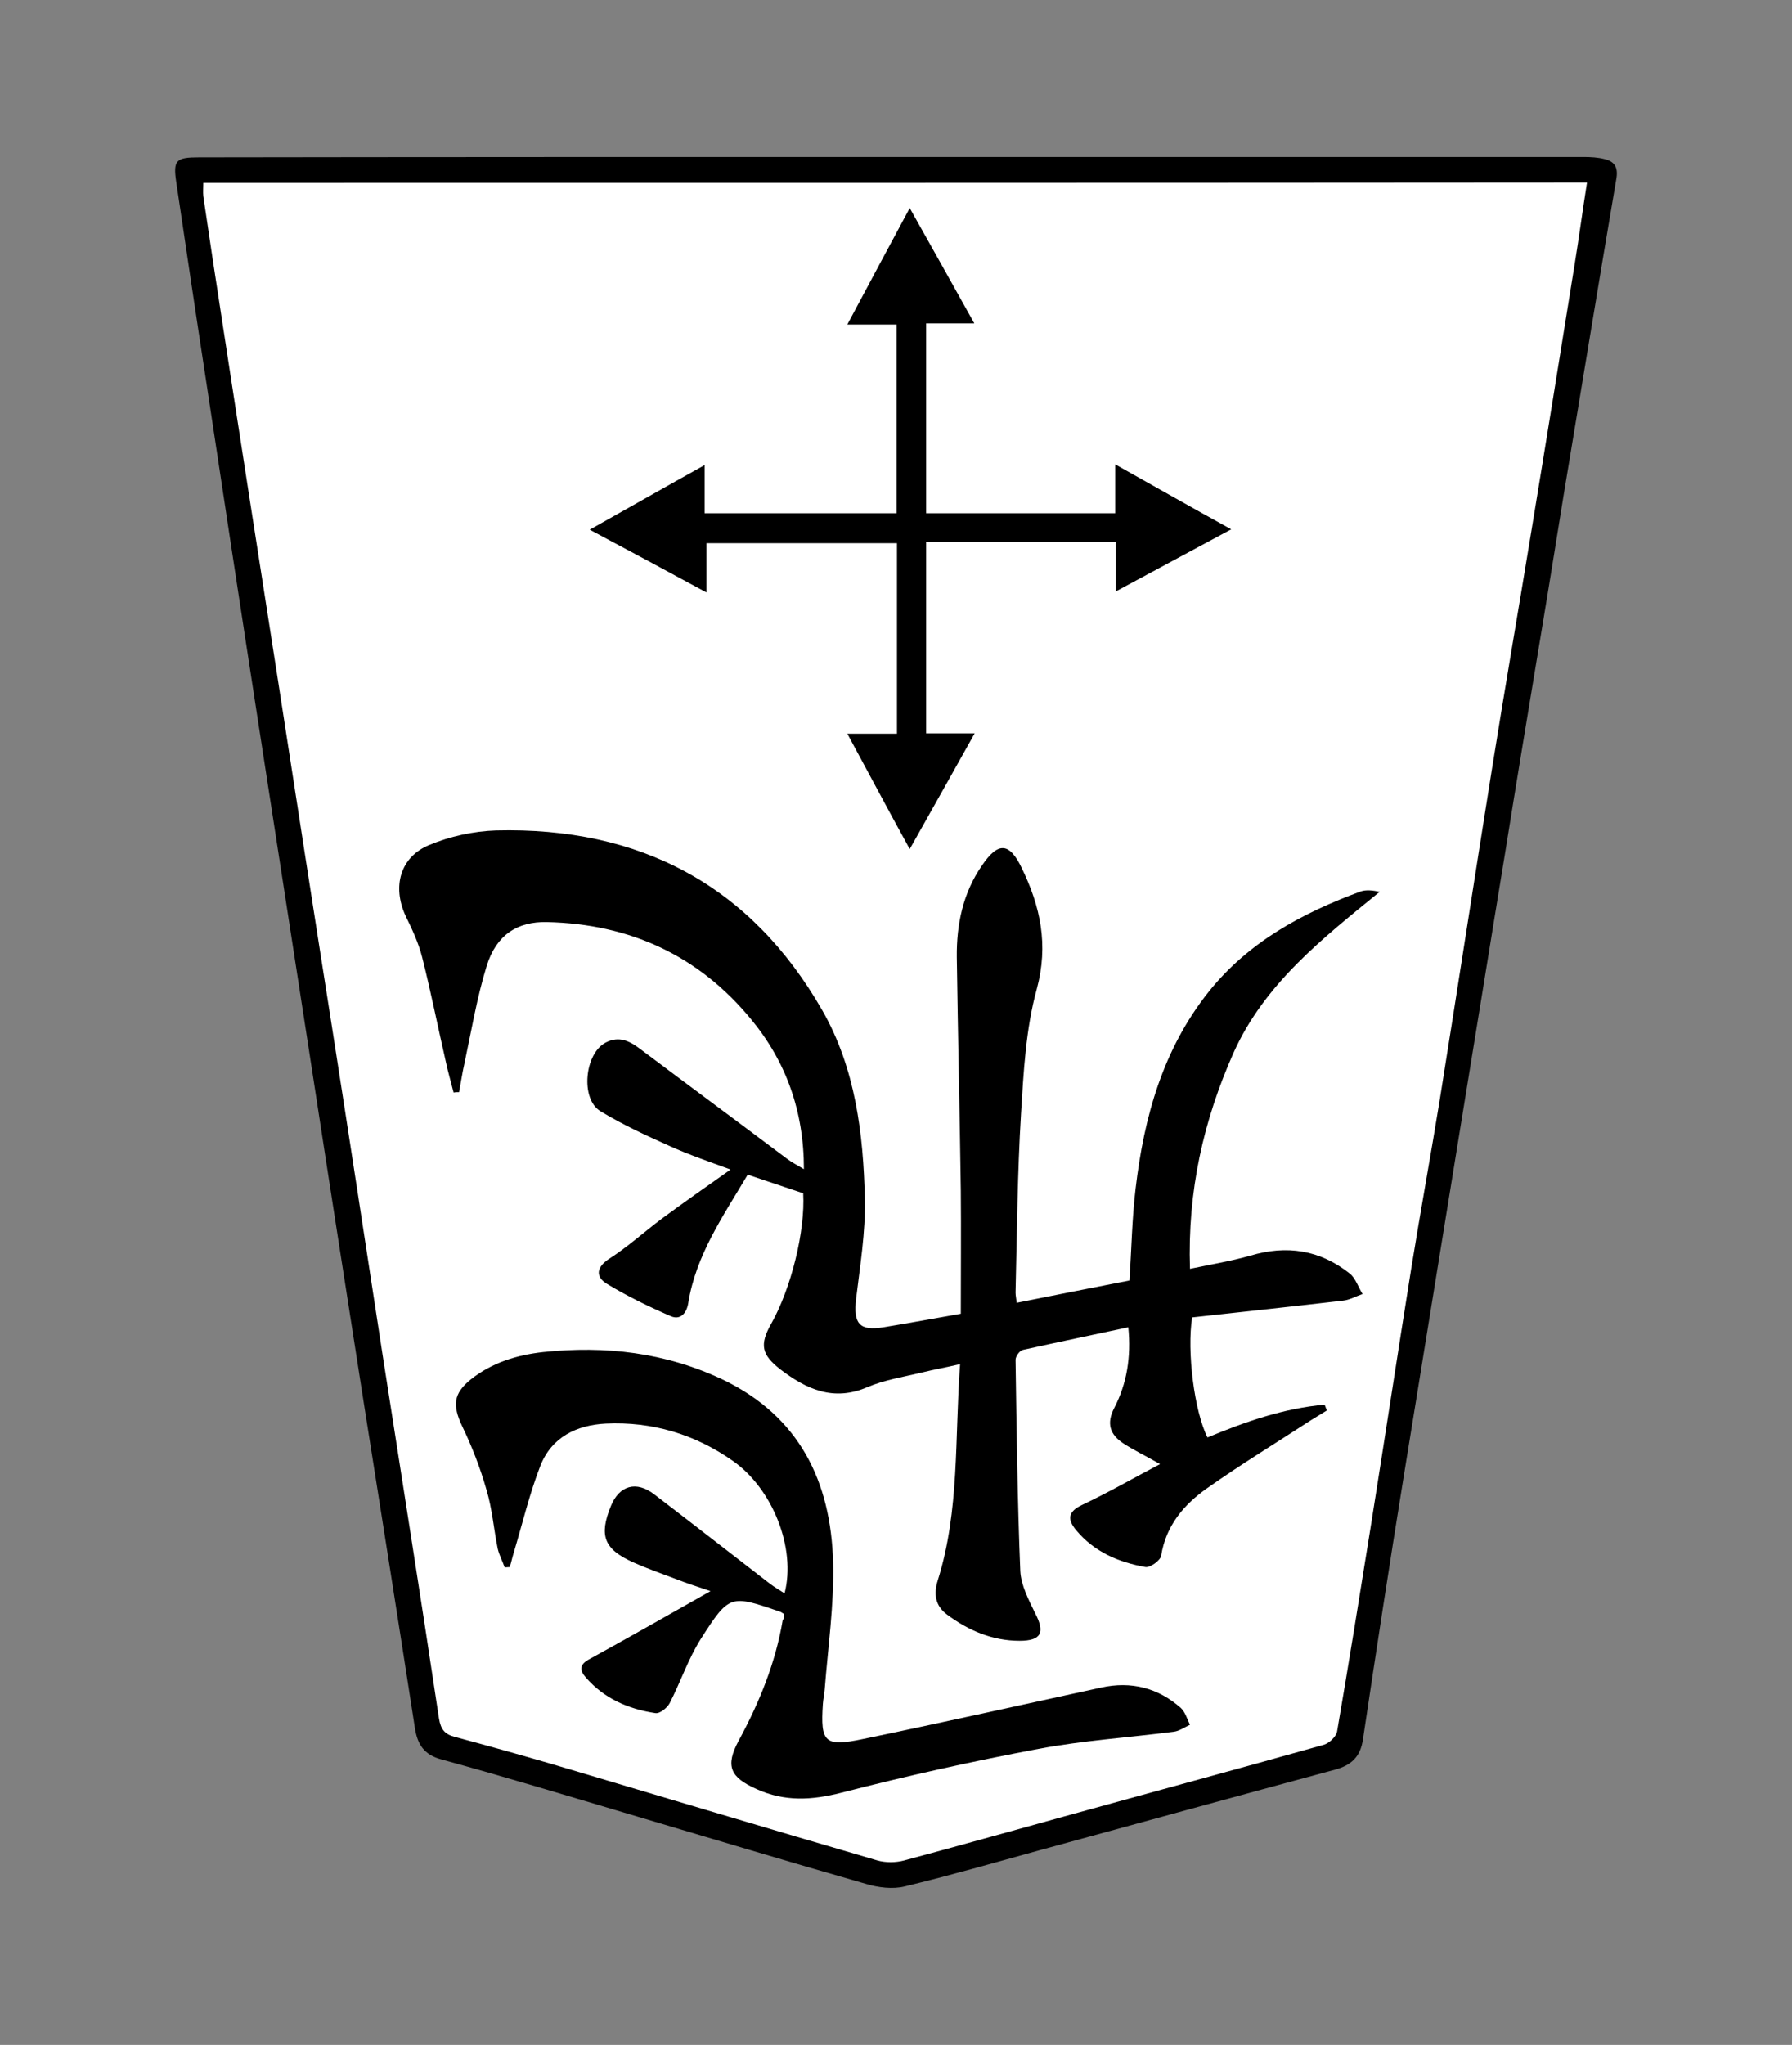 <?xml version="1.0" encoding="UTF-8" standalone="no"?>
<!-- Generator: Adobe Illustrator 22.0.1, SVG Export Plug-In . SVG Version: 6.00 Build 0)  -->

<svg
   xmlns:dc="http://purl.org/dc/elements/1.1/"
   xmlns:cc="http://creativecommons.org/ns#"
   xmlns:rdf="http://www.w3.org/1999/02/22-rdf-syntax-ns#"
   xmlns:svg="http://www.w3.org/2000/svg"
   xmlns="http://www.w3.org/2000/svg"
   xmlns:sodipodi="http://sodipodi.sourceforge.net/DTD/sodipodi-0.dtd"
   xmlns:inkscape="http://www.inkscape.org/namespaces/inkscape"
   version="1.1"
   id="Слой_1"
   x="0px"
   y="0px"
   viewBox="0 0 491.084 560.197"
   xml:space="preserve"
   sodipodi:docname="WHI.svg"
   width="491.084"
   height="560.197"
   inkscape:version="0.92.3 (2405546, 2018-03-11)"><rect x="0" y="0" width="491.084" height="560.197" fill="#808080" stroke="none"/><defs
   id="defs17" /><sodipodi:namedview
   pagecolor="#ffffff"
   bordercolor="#666666"
   borderopacity="1"
   objecttolerance="10"
   gridtolerance="10"
   guidetolerance="10"
   inkscape:pageopacity="0"
   inkscape:pageshadow="2"
   inkscape:window-width="3840"
   inkscape:window-height="2119"
   id="namedview15"
   showgrid="false"
   fit-margin-top="43"
   fit-margin-left="48"
   fit-margin-right="48"
   fit-margin-bottom="43"
   inkscape:zoom="3.1714398"
   inkscape:cx="184.44046"
   inkscape:cy="312.05162"
   inkscape:window-x="0"
   inkscape:window-y="0"
   inkscape:window-maximized="1"
   inkscape:current-layer="Слой_1" />
<path
   style="fill:#ffffff;stroke:#000000;stroke-width:1px;stroke-linecap:butt;stroke-linejoin:miter;stroke-opacity:1"
   d="M 368.111,479.593 439.688,47.928 50.905,47.612 117.752,476.44 244.508,514.593 Z"
   id="path817"
   inkscape:connector-curvature="0" /><g
   id="g12"
   transform="rotate(-180,271.753,350.9)">
	<g
   id="g10">
		<path
   d="m 298.6,658.8 c -63,0 -126,0 -189,0 -2,0 -4,-0.1 -5.9,-0.6 -2.8,-0.7 -3.7,-2.4 -3.1,-5.6 4.9,-28.8 9.6,-57.6 14.4,-86.4 2.4,-14.9 4.8,-29.8 7.3,-44.7 2.9,-17.5 5.8,-35 8.6,-52.5 4.2,-25.5 8.3,-51.1 12.5,-76.7 5.1,-31.6 10.3,-63.2 15.4,-94.8 3.9,-24 7.6,-48.1 11.2,-72.2 0.7,-4.8 3.2,-7.1 7.7,-8.3 27,-7.3 54,-14.7 81,-22.1 12.3,-3.4 24.5,-6.9 36.9,-9.9 3.3,-0.8 7.3,-0.3 10.6,0.7 21.7,6.2 43.2,12.7 64.8,19.1 17.2,5.1 34.3,10.3 51.5,15 4.9,1.3 6.6,4.2 7.3,8.6 4.6,29.7 9.3,59.3 14,89 4.7,30 9.4,60 14,90 5,32.3 10,64.6 15,96.9 4.8,31 9.5,62 14.2,93 2.8,18.2 5.5,36.4 8.2,54.6 0.9,6 0.1,6.8 -6.2,6.8 -63.4,0.1 -126.9,0.1 -190.4,0.1 z m 189.2,-7.1 c 0,-1.3 0.1,-2.5 0,-3.6 -1.7,-11.5 -3.4,-22.9 -5.2,-34.4 -4.9,-32 -9.9,-63.9 -14.9,-95.9 -5,-32.3 -10,-64.6 -15.1,-96.9 -4.7,-30 -9.3,-60 -13.9,-90 -5.2,-33.3 -10.5,-66.6 -15.5,-99.9 -0.5,-3 -1.6,-4.3 -4.3,-5 -8.9,-2.4 -17.9,-4.9 -26.8,-7.5 -29.7,-8.8 -59.3,-17.7 -89.1,-26.4 -2.2,-0.6 -4.9,-0.6 -7.2,0 -14.6,3.9 -29.1,8 -43.6,12 -23.8,6.6 -47.6,13 -71.4,19.7 -1.5,0.4 -3.4,2.2 -3.7,3.6 -3.2,18.6 -6.2,37.3 -9.2,56 -3.8,23.8 -7.4,47.6 -11.2,71.3 -2.5,15.4 -5.3,30.7 -7.8,46.1 -4.8,30 -9.4,60 -14.2,90 -3.5,21.9 -7.3,43.8 -10.9,65.8 -4,24.2 -7.9,48.5 -11.8,72.7 -1.2,7.4 -2.2,14.9 -3.4,22.5 127,-0.1 253,-0.1 379.2,-0.1 z"
   id="path2"
   inkscape:connector-curvature="0" />
		<path
   d="m 225.6,300.7 c 4,2.3 7.2,3.8 10.1,5.7 3.6,2.4 4.7,5.4 2.4,9.8 -3.4,6.6 -4.6,13.8 -3.8,22 9.8,-2.1 19.4,-4.1 28.9,-6.2 0.9,-0.2 2,-1.8 2,-2.7 -0.3,-19.3 -0.5,-38.6 -1.3,-57.9 -0.2,-3.9 -2.3,-7.9 -4.1,-11.6 -2.7,-5.2 -1.7,-7.5 4.3,-7.5 7.4,0 14,2.8 19.9,7.2 3.2,2.4 3.7,5.6 2.5,9.4 -6,19.1 -4.6,38.8 -6.1,59.2 3.9,-0.9 7.3,-1.5 10.5,-2.3 5,-1.2 10.2,-2 14.9,-4 9.3,-4 16.7,-0.6 23.9,4.9 5.1,4 5.7,6.7 2.5,12.4 -5.5,9.7 -9.4,25.5 -8.8,35.8 4.9,1.6 9.8,3.3 15.2,5.1 6.7,-11.3 14.2,-22 16.3,-35.2 0.5,-3 2.3,-4.6 4.7,-3.6 6,2.6 12,5.5 17.6,8.9 3.1,1.9 3,4.5 -0.7,6.9 -5,3.2 -9.5,7.3 -14.3,10.9 -6.1,4.5 -12.4,8.9 -18.9,13.5 5.7,2.1 11.3,4 16.6,6.4 6.5,2.9 13,5.9 19.1,9.6 5.5,3.4 4.3,15.8 -1.5,18.8 -3.7,1.9 -6.6,0.4 -9.6,-1.9 -13.3,-10 -26.7,-19.9 -40,-29.9 -1.3,-1 -2.7,-1.7 -4.7,-2.9 0,15.9 4.9,29.5 14.5,41.1 14.4,17.5 33.3,26.1 55.9,26.6 8.2,0.2 13.9,-3.6 16.5,-11.9 2.7,-8.7 4.2,-17.8 6.1,-26.7 0.6,-2.6 1,-5.3 1.5,-8 0.5,0 1,0 1.5,-0.1 0.7,2.8 1.5,5.5 2.1,8.3 2.2,9.6 4.1,19.2 6.5,28.7 1,4 2.8,7.8 4.6,11.5 3.6,7.9 1.5,16 -6.5,19.3 -5.7,2.4 -12.2,3.8 -18.3,4 -39.3,1 -69.8,-14.9 -89.5,-49.4 -9,-15.8 -11.2,-33.7 -11.6,-51.6 -0.2,-9.1 1.3,-18.2 2.4,-27.3 0.8,-6.8 -0.9,-8.9 -7.5,-7.8 -6.9,1.1 -13.7,2.4 -21.2,3.7 0,11.4 -0.1,22.5 0,33.7 0.3,21.3 0.8,42.6 1.1,64 0.1,9 -1.7,17.6 -6.9,25.1 -4.4,6.5 -7.5,6.4 -10.9,-0.7 -5.1,-10.5 -7.4,-21 -4.1,-33.2 3,-10.9 3.6,-22.7 4.3,-34.1 1,-16.3 1.1,-32.6 1.5,-49 0,-0.8 -0.2,-1.6 -0.3,-2.8 -10.4,2.1 -20.7,4.1 -30.9,6.1 -0.6,8.6 -0.7,16.9 -1.7,25.2 -2.3,19.6 -7.5,38.2 -20.1,54 -10.9,13.6 -25.6,21.5 -41.6,27.4 -1.5,0.5 -3.2,0.3 -5.2,-0.1 15.7,-12.8 31.6,-25.2 40.1,-44.2 8.2,-18.5 12.6,-37.8 11.9,-59.1 -5.7,1.2 -11.2,2.1 -16.5,3.6 -10,3 -19.1,1.6 -27.3,-4.9 -1.6,-1.3 -2.3,-3.7 -3.5,-5.6 1.8,-0.6 3.5,-1.6 5.3,-1.8 13.8,-1.6 27.7,-3.1 41.4,-4.6 1.5,-9.2 -0.6,-25.8 -4.2,-32.9 -10.3,4.3 -20.9,8 -32.1,9 -0.2,-0.5 -0.4,-1.1 -0.6,-1.6 1.5,-0.9 2.9,-1.8 4.4,-2.7 9.5,-6.2 19.2,-12.1 28.4,-18.6 6.4,-4.5 11.3,-10.3 12.6,-18.5 0.2,-1.3 3,-3.3 4.3,-3.1 7.3,1.3 14,4.1 19,10.1 2.5,3 2.2,5.1 -1.6,6.9 -7.2,3.4 -13.8,7.2 -21.4,11.2 z"
   id="path4"
   inkscape:connector-curvature="0" />
		<path
   d="m 328.6,259.6 c 0.6,0.4 0.9,0.6 1.2,0.7 13.5,4.6 13.8,4.8 21.6,-7.4 3.5,-5.5 5.6,-11.9 8.6,-17.7 0.7,-1.3 2.7,-2.9 3.9,-2.7 7.4,1.1 14.1,4 19.1,9.8 1.5,1.7 1.9,3.3 -0.7,4.8 -11.1,6.1 -22,12.3 -33.5,18.8 2.5,0.9 4.9,1.6 7.3,2.5 4.7,1.8 9.4,3.4 13.9,5.4 8,3.6 9.4,7.3 6.1,15.4 -2.3,5.7 -7,7 -11.9,3.2 -10.6,-8.1 -21.1,-16.3 -31.6,-24.4 -1.3,-1 -2.7,-1.8 -4.1,-2.7 -3.2,12.4 3.3,28.7 14.2,36.3 10.4,7.3 22.1,10.8 34.8,10.2 8,-0.4 14.8,-3.7 17.9,-11.5 3,-7.7 4.9,-15.8 7.3,-23.8 0.4,-1.3 0.7,-2.7 1.1,-4 0.5,0 0.9,-0.1 1.4,-0.1 0.6,1.7 1.5,3.4 1.9,5.1 1.1,5.4 1.5,10.9 3.1,16.2 1.7,6 4,11.9 6.7,17.5 2.6,5.6 2.4,8.8 -2.4,12.7 -5.8,4.6 -12.6,6.7 -19.8,7.5 -17.1,1.8 -33.5,-0.1 -49.2,-7.5 -21.1,-10.1 -29.7,-28 -30.3,-50.1 -0.3,-11.6 1.4,-23.2 2.3,-34.8 0.1,-1.3 0.4,-2.6 0.5,-4 0.7,-10.6 -0.5,-11.8 -11,-9.6 -21.8,4.5 -43.6,9.4 -65.3,14.1 -8.2,1.8 -15.6,-0.1 -21.8,-5.6 -1.2,-1.1 -1.7,-3 -2.5,-4.6 1.5,-0.7 2.9,-1.7 4.4,-1.9 12.4,-1.6 24.9,-2.4 37.1,-4.7 18.1,-3.4 36.1,-7.4 54,-12 8.2,-2.1 15.6,-2.5 23.3,1 7.2,3.2 8.6,6.3 4.9,13.2 -5.7,10.5 -10.1,21.3 -12.1,33.1 -0.4,0.4 -0.4,0.9 -0.4,1.6 z"
   id="path6"
   inkscape:connector-curvature="0" />
		<path
   d="m 311.3,500.8 c -5.2,0 -9.2,0 -13.6,0 0,17.6 0,34.7 0,52.2 17.3,0 34.5,0 52.2,0 0,-4 0,-8.1 0,-13.5 10.9,5.9 20.9,11.3 32,17.2 -10.7,6 -20.7,11.7 -31.5,17.7 0,-4.8 0,-8.8 0,-13.2 -17.8,0 -35,0 -52.6,0 0,17 0,34.1 0,51.7 4.2,0 8.3,0 13.5,0 -5.8,10.9 -11.2,20.9 -17.1,31.9 -6,-10.7 -11.7,-20.8 -17.7,-31.6 4.9,0 8.9,0 13.2,0 0,-17.6 0,-34.7 0,-52 -17.2,0 -34.2,0 -51.8,0 0,4.2 0,8.2 0,13.4 -10.9,-6.1 -20.9,-11.8 -31.8,-17.8 10.8,-5.8 20.8,-11.2 31.6,-17 0,5.1 0,9.1 0,13.5 17.6,0 34.6,0 52,0 0,-17.5 0,-34.7 0,-52.4 -4.3,0 -8.3,0 -13.3,0 6.1,-10.9 11.7,-20.9 17.8,-31.7 5.9,10.7 11.2,20.7 17.1,31.6 z"
   id="path8"
   inkscape:connector-curvature="0" />
	</g>
</g>
</svg>